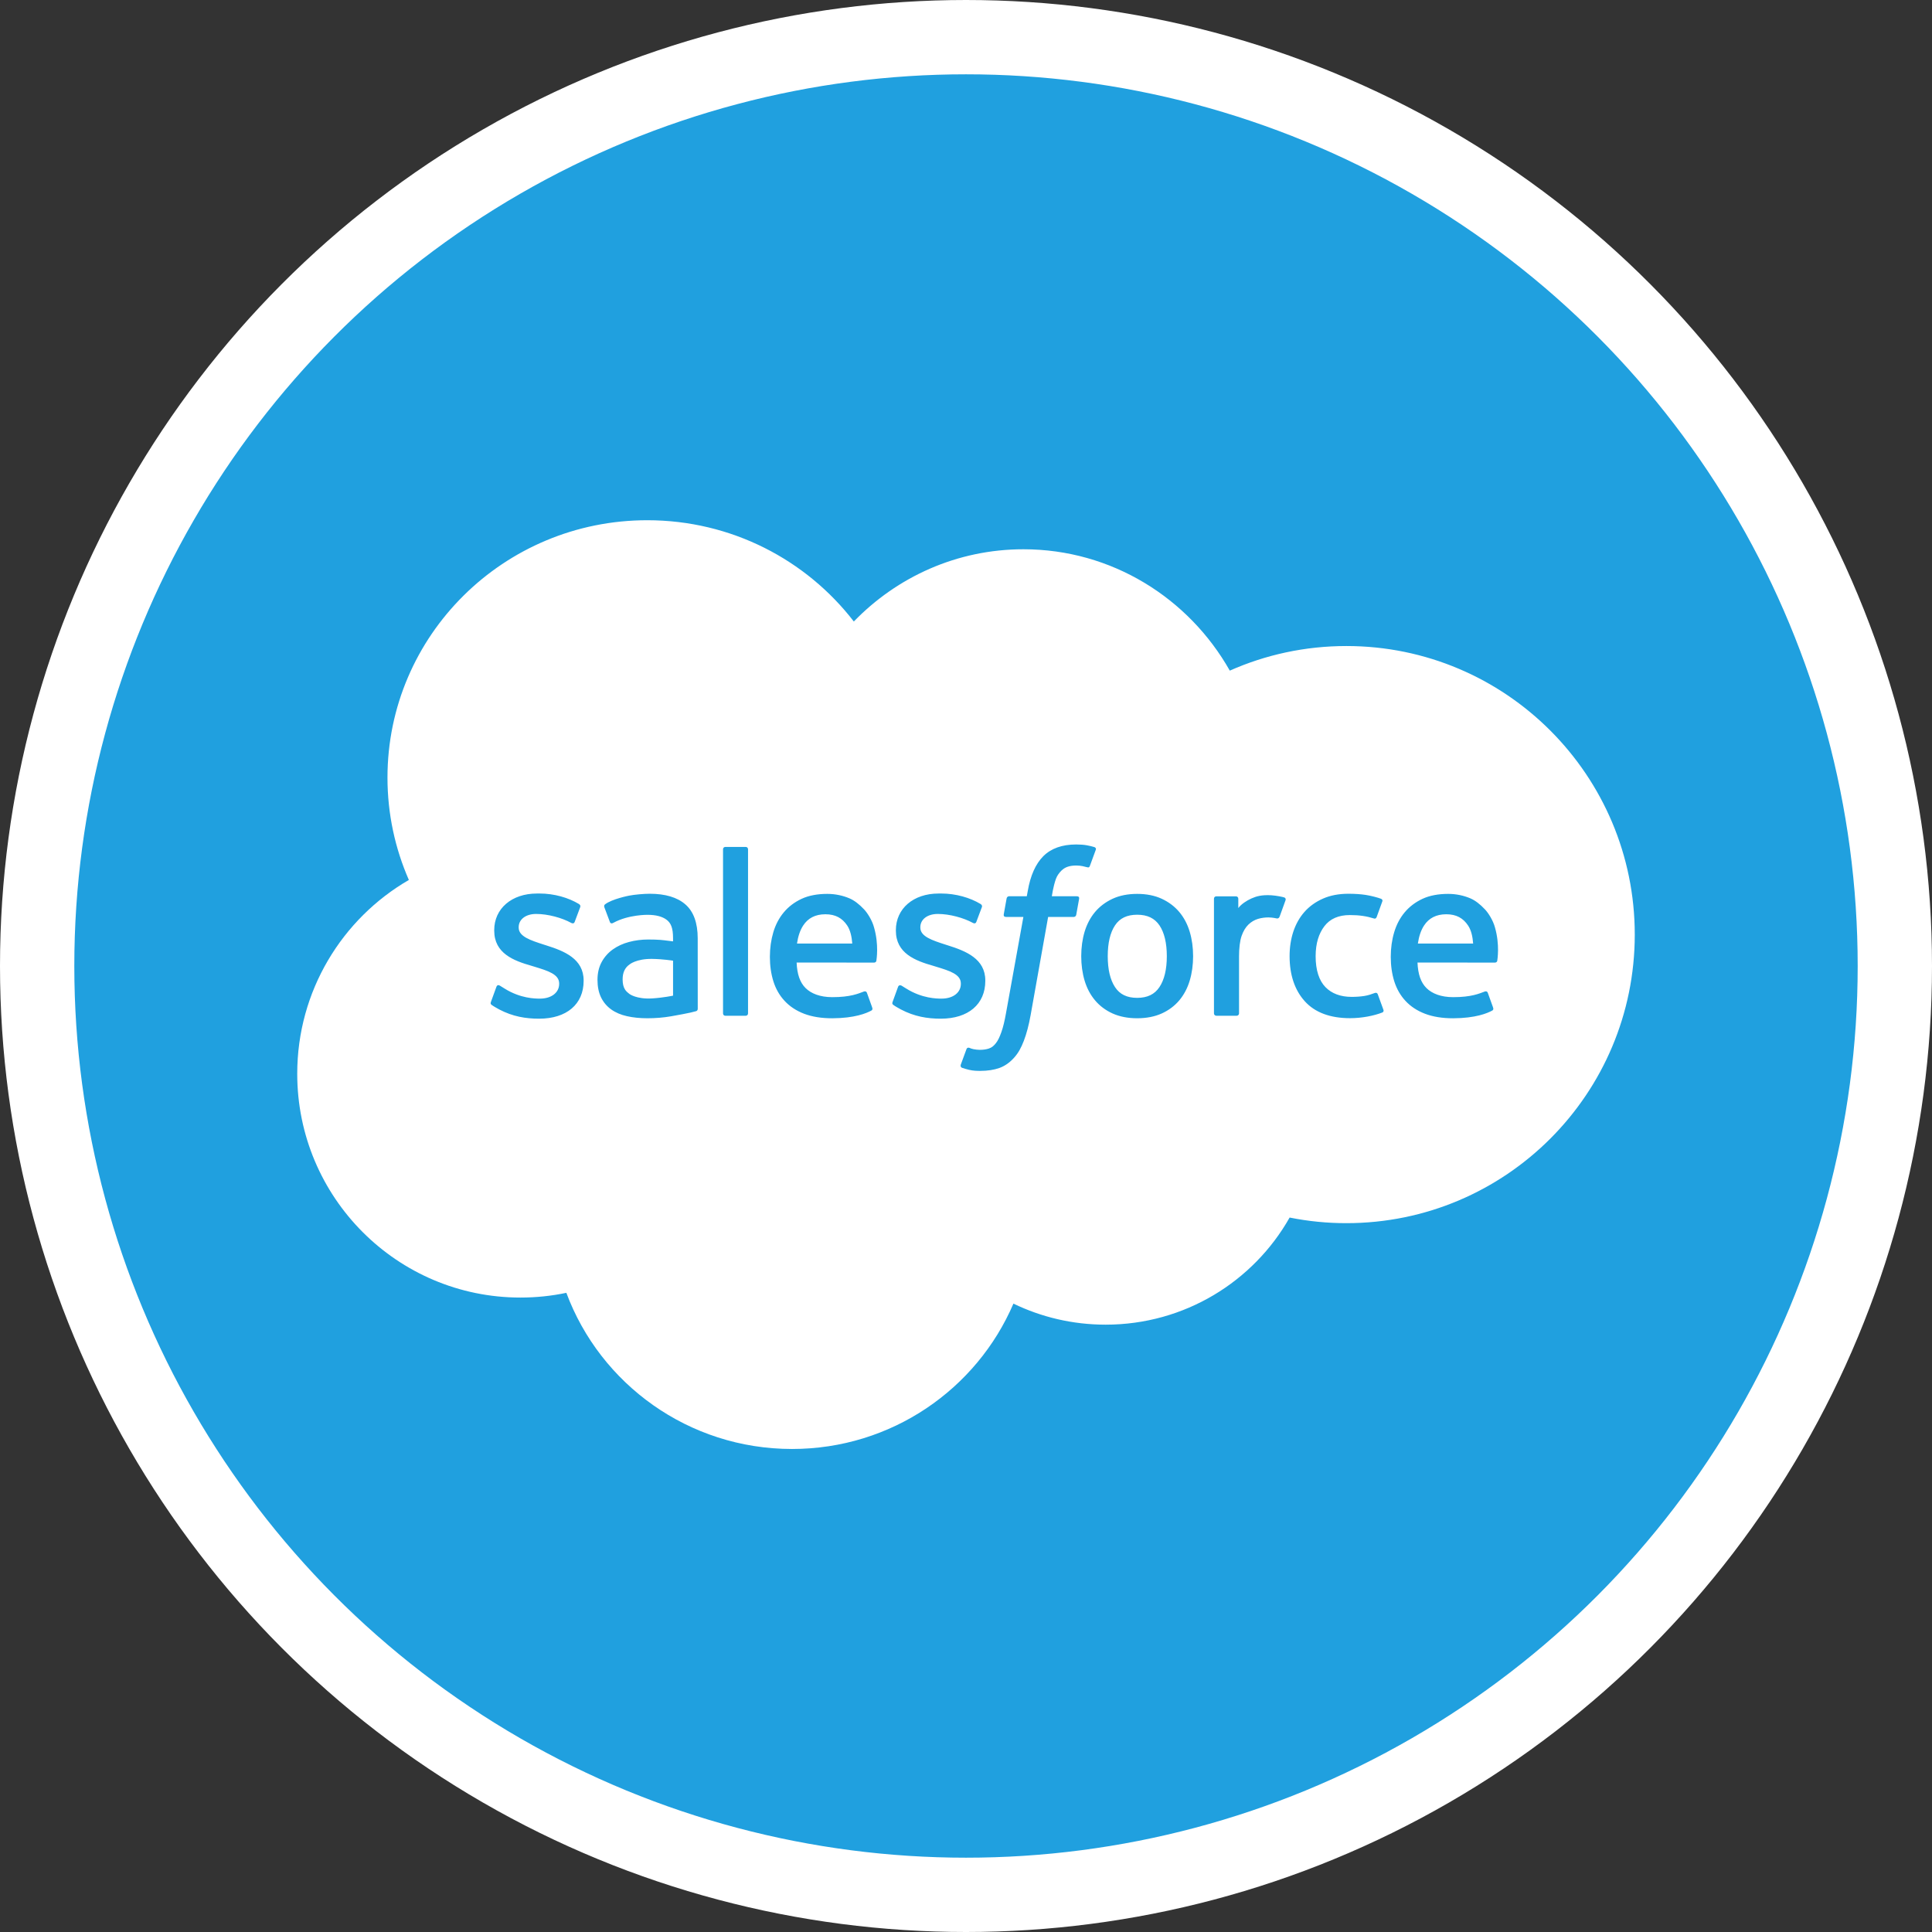 <?xml version="1.0" encoding="UTF-8"?>
<svg width="104" height="104" viewBox="0 0 104 104" fill="none" xmlns="http://www.w3.org/2000/svg">
<rect x="0" y="0" width="104" height="104" fill="#333333" stroke="none"/>
<circle cx="52" cy="52" r="50" fill="#20A0DF" stroke="white" stroke-width="4"/>
<g clip-path="url(#clip0)">
<path d="M45.962 33.456C48.284 31.056 51.517 29.567 55.092 29.567C59.845 29.567 63.992 32.197 66.2 36.1C68.119 35.249 70.243 34.776 72.478 34.776C81.05 34.776 88 41.731 88 50.309C88 58.889 81.05 65.843 72.478 65.843C71.451 65.844 70.427 65.743 69.421 65.541C67.476 68.982 63.77 71.307 59.517 71.307C57.736 71.307 56.052 70.899 54.553 70.174C52.582 74.774 47.989 77.999 42.636 77.999C37.062 77.999 32.311 74.5 30.487 69.593C29.69 69.761 28.865 69.848 28.017 69.848C21.381 69.848 16 64.456 16 57.802C16 53.343 18.417 49.45 22.009 47.368C21.27 45.68 20.858 43.817 20.858 41.858C20.858 34.206 27.12 28.004 34.843 28.004C39.377 28.004 43.407 30.142 45.962 33.456Z" fill="white"/>
<path d="M26.428 53.929C26.383 54.046 26.445 54.07 26.459 54.09C26.595 54.188 26.732 54.258 26.87 54.337C27.605 54.723 28.298 54.836 29.023 54.836C30.5 54.836 31.417 54.057 31.417 52.802V52.778C31.417 51.618 30.382 51.197 29.411 50.892L29.285 50.852C28.553 50.616 27.921 50.412 27.921 49.934V49.909C27.921 49.499 28.29 49.198 28.862 49.198C29.498 49.198 30.253 49.408 30.739 49.675C30.739 49.675 30.882 49.766 30.934 49.629C30.963 49.555 31.209 48.898 31.235 48.827C31.262 48.75 31.213 48.693 31.163 48.662C30.608 48.327 29.841 48.098 29.047 48.098L28.899 48.099C27.547 48.099 26.604 48.909 26.604 50.07V50.095C26.604 51.319 27.645 51.715 28.62 51.992L28.777 52.04C29.488 52.257 30.1 52.443 30.1 52.94V52.964C30.1 53.418 29.703 53.756 29.06 53.756C28.811 53.756 28.016 53.751 27.158 53.212C27.054 53.152 26.994 53.108 26.914 53.061C26.872 53.034 26.766 52.988 26.72 53.127L26.428 53.929ZM48.05 53.929C48.005 54.046 48.066 54.07 48.081 54.09C48.216 54.188 48.353 54.258 48.492 54.337C49.226 54.723 49.92 54.836 50.645 54.836C52.122 54.836 53.039 54.057 53.039 52.802V52.778C53.039 51.618 52.004 51.197 51.032 50.892L50.906 50.852C50.174 50.616 49.542 50.412 49.542 49.934V49.909C49.542 49.499 49.911 49.198 50.484 49.198C51.12 49.198 51.874 49.408 52.361 49.675C52.361 49.675 52.503 49.766 52.555 49.629C52.584 49.555 52.83 48.898 52.856 48.827C52.884 48.75 52.834 48.693 52.784 48.662C52.229 48.327 51.462 48.098 50.668 48.098L50.52 48.099C49.169 48.099 48.225 48.909 48.225 50.07V50.095C48.225 51.319 49.266 51.715 50.242 51.992L50.398 52.04C51.109 52.257 51.723 52.443 51.723 52.94V52.964C51.723 53.418 51.324 53.756 50.682 53.756C50.432 53.756 49.638 53.751 48.779 53.212C48.675 53.152 48.614 53.111 48.536 53.061C48.509 53.043 48.384 52.995 48.341 53.127L48.05 53.929ZM62.81 51.471C62.81 52.18 62.677 52.739 62.414 53.134C62.155 53.525 61.762 53.715 61.215 53.715C60.666 53.715 60.275 53.526 60.02 53.134C59.761 52.74 59.63 52.18 59.63 51.471C59.63 50.763 59.761 50.205 60.02 49.815C60.275 49.428 60.666 49.24 61.215 49.24C61.762 49.24 62.155 49.428 62.416 49.815C62.677 50.205 62.81 50.763 62.81 51.471ZM64.043 50.157C63.922 49.751 63.733 49.392 63.482 49.094C63.231 48.795 62.913 48.555 62.535 48.38C62.159 48.206 61.714 48.118 61.215 48.118C60.714 48.118 60.269 48.206 59.892 48.38C59.515 48.555 59.197 48.795 58.945 49.094C58.694 49.394 58.506 49.752 58.384 50.157C58.264 50.56 58.203 51.002 58.203 51.471C58.203 51.94 58.264 52.383 58.384 52.786C58.506 53.191 58.693 53.549 58.946 53.848C59.197 54.147 59.516 54.386 59.892 54.556C60.27 54.726 60.714 54.813 61.215 54.813C61.714 54.813 62.158 54.726 62.535 54.556C62.912 54.386 63.231 54.147 63.482 53.848C63.733 53.55 63.922 53.192 64.043 52.786C64.164 52.382 64.225 51.939 64.225 51.471C64.225 51.003 64.164 50.56 64.043 50.157ZM74.167 53.525C74.126 53.406 74.01 53.451 74.01 53.451C73.831 53.519 73.64 53.582 73.437 53.614C73.231 53.645 73.004 53.662 72.761 53.662C72.164 53.662 71.69 53.486 71.35 53.138C71.01 52.79 70.819 52.227 70.821 51.466C70.823 50.773 70.992 50.252 71.294 49.855C71.595 49.461 72.052 49.258 72.662 49.258C73.171 49.258 73.559 49.316 73.965 49.443C73.965 49.443 74.062 49.485 74.108 49.359C74.216 49.062 74.296 48.849 74.411 48.522C74.444 48.43 74.364 48.39 74.335 48.379C74.175 48.317 73.798 48.216 73.513 48.173C73.246 48.133 72.934 48.111 72.587 48.111C72.069 48.111 71.608 48.199 71.213 48.374C70.819 48.548 70.485 48.788 70.22 49.087C69.956 49.386 69.755 49.744 69.62 50.149C69.487 50.553 69.419 50.997 69.419 51.466C69.419 52.48 69.695 53.3 70.24 53.901C70.785 54.503 71.605 54.809 72.674 54.809C73.305 54.809 73.954 54.682 74.419 54.5C74.419 54.5 74.508 54.457 74.469 54.355L74.167 53.525ZM76.324 50.792C76.382 50.398 76.492 50.07 76.661 49.815C76.917 49.427 77.306 49.215 77.854 49.215C78.402 49.215 78.764 49.428 79.023 49.815C79.196 50.07 79.271 50.412 79.3 50.792H76.324ZM80.475 49.926C80.37 49.534 80.111 49.138 79.94 48.957C79.672 48.67 79.409 48.47 79.149 48.358C78.808 48.213 78.4 48.118 77.953 48.118C77.432 48.118 76.959 48.204 76.575 48.383C76.191 48.562 75.868 48.807 75.614 49.111C75.361 49.414 75.17 49.775 75.049 50.185C74.927 50.593 74.865 51.038 74.865 51.507C74.865 51.984 74.929 52.429 75.055 52.829C75.183 53.232 75.385 53.587 75.66 53.881C75.934 54.177 76.287 54.409 76.71 54.571C77.129 54.731 77.639 54.815 78.225 54.814C79.43 54.81 80.064 54.543 80.326 54.4C80.372 54.374 80.416 54.33 80.361 54.201L80.088 53.443C80.047 53.33 79.931 53.372 79.931 53.372C79.633 53.482 79.208 53.679 78.218 53.677C77.571 53.676 77.091 53.487 76.79 53.191C76.482 52.888 76.331 52.442 76.304 51.813L80.478 51.817C80.478 51.817 80.587 51.815 80.599 51.709C80.603 51.665 80.743 50.859 80.475 49.926ZM42.902 50.792C42.961 50.398 43.07 50.07 43.239 49.815C43.494 49.427 43.884 49.215 44.432 49.215C44.98 49.215 45.342 49.428 45.602 49.815C45.773 50.07 45.848 50.412 45.878 50.792H42.902ZM47.051 49.926C46.947 49.534 46.688 49.138 46.518 48.957C46.249 48.67 45.987 48.47 45.726 48.358C45.386 48.213 44.978 48.118 44.53 48.118C44.01 48.118 43.536 48.204 43.153 48.383C42.768 48.562 42.445 48.807 42.192 49.111C41.939 49.414 41.748 49.775 41.627 50.185C41.506 50.593 41.443 51.038 41.443 51.507C41.443 51.984 41.507 52.429 41.633 52.829C41.76 53.232 41.963 53.587 42.238 53.881C42.512 54.177 42.865 54.409 43.287 54.571C43.707 54.731 44.217 54.815 44.802 54.814C46.007 54.81 46.642 54.543 46.904 54.4C46.95 54.374 46.994 54.33 46.939 54.201L46.667 53.443C46.625 53.33 46.509 53.372 46.509 53.372C46.211 53.482 45.787 53.679 44.795 53.677C44.149 53.676 43.669 53.487 43.368 53.191C43.06 52.888 42.909 52.442 42.882 51.813L47.056 51.817C47.056 51.817 47.165 51.815 47.176 51.709C47.181 51.665 47.32 50.859 47.051 49.926ZM33.881 53.503C33.718 53.373 33.695 53.341 33.64 53.258C33.558 53.13 33.516 52.949 33.516 52.719C33.516 52.355 33.637 52.093 33.888 51.917C33.885 51.919 34.247 51.607 35.098 51.618C35.696 51.626 36.231 51.714 36.231 51.714V53.596H36.232C36.232 53.596 35.702 53.709 35.105 53.745C34.255 53.796 33.878 53.502 33.881 53.503ZM35.541 50.594C35.372 50.581 35.153 50.574 34.89 50.574C34.532 50.574 34.187 50.619 33.862 50.706C33.536 50.792 33.243 50.927 32.991 51.106C32.739 51.285 32.532 51.518 32.386 51.789C32.238 52.062 32.163 52.383 32.163 52.744C32.163 53.11 32.227 53.428 32.354 53.689C32.481 53.95 32.665 54.168 32.898 54.336C33.13 54.504 33.416 54.627 33.749 54.701C34.076 54.776 34.447 54.813 34.853 54.813C35.281 54.813 35.708 54.779 36.121 54.708C36.53 54.639 37.033 54.538 37.172 54.507C37.27 54.484 37.367 54.459 37.465 54.433C37.568 54.407 37.56 54.297 37.56 54.297L37.558 50.511C37.558 49.681 37.334 49.065 36.894 48.684C36.456 48.303 35.811 48.111 34.977 48.111C34.664 48.111 34.161 48.154 33.859 48.214C33.859 48.214 32.948 48.389 32.572 48.68C32.572 48.68 32.49 48.731 32.535 48.845L32.831 49.632C32.868 49.734 32.967 49.699 32.967 49.699C32.967 49.699 32.999 49.687 33.036 49.666C33.839 49.232 34.854 49.245 34.854 49.245C35.306 49.245 35.652 49.335 35.886 49.513C36.114 49.686 36.23 49.947 36.23 50.499V50.674C35.871 50.623 35.541 50.594 35.541 50.594ZM69.201 48.46C69.233 48.367 69.166 48.322 69.139 48.312C69.068 48.284 68.713 48.21 68.439 48.193C67.915 48.161 67.624 48.249 67.363 48.365C67.105 48.481 66.818 48.668 66.658 48.881V48.377C66.658 48.307 66.607 48.251 66.538 48.251H65.468C65.398 48.251 65.348 48.307 65.348 48.377V54.552C65.348 54.621 65.405 54.678 65.475 54.678H66.571C66.605 54.678 66.637 54.665 66.661 54.641C66.684 54.617 66.698 54.586 66.698 54.552V51.467C66.698 51.053 66.744 50.64 66.836 50.38C66.926 50.124 67.049 49.919 67.201 49.771C67.354 49.624 67.527 49.522 67.717 49.464C67.911 49.405 68.125 49.385 68.277 49.385C68.496 49.385 68.736 49.441 68.736 49.441C68.816 49.45 68.861 49.402 68.887 49.329C68.959 49.14 69.162 48.573 69.201 48.46Z" fill="#20A0DF"/>
<path d="M58.91 45.599C58.777 45.558 58.656 45.53 58.498 45.501C58.338 45.472 58.147 45.458 57.931 45.458C57.176 45.458 56.581 45.67 56.163 46.087C55.748 46.502 55.466 47.134 55.324 47.965L55.273 48.245H54.325C54.325 48.245 54.211 48.241 54.186 48.365L54.031 49.227C54.02 49.308 54.056 49.36 54.166 49.36H55.089L54.153 54.541C54.08 54.959 53.996 55.301 53.903 55.562C53.812 55.818 53.722 56.011 53.612 56.151C53.505 56.285 53.404 56.385 53.23 56.443C53.086 56.491 52.92 56.513 52.739 56.513C52.638 56.513 52.504 56.497 52.404 56.477C52.306 56.457 52.254 56.436 52.179 56.404C52.179 56.404 52.071 56.364 52.028 56.47C51.994 56.559 51.748 57.229 51.718 57.312C51.69 57.394 51.731 57.458 51.783 57.478C51.906 57.52 51.997 57.549 52.164 57.589C52.396 57.643 52.592 57.646 52.776 57.646C53.159 57.646 53.51 57.592 53.8 57.488C54.092 57.383 54.346 57.201 54.572 56.955C54.815 56.688 54.967 56.409 55.113 56.028C55.258 55.651 55.382 55.183 55.48 54.638L56.421 49.36H57.795C57.795 49.36 57.911 49.364 57.935 49.239L58.09 48.378C58.101 48.296 58.066 48.245 57.954 48.245H56.62C56.627 48.216 56.687 47.749 56.84 47.311C56.906 47.125 57.029 46.973 57.133 46.869C57.235 46.768 57.353 46.695 57.482 46.654C57.615 46.611 57.766 46.591 57.931 46.591C58.056 46.591 58.18 46.605 58.273 46.624C58.402 46.652 58.453 46.666 58.486 46.676C58.623 46.717 58.641 46.677 58.668 46.612L58.987 45.743C59.02 45.649 58.939 45.61 58.91 45.599ZM40.267 54.553C40.267 54.622 40.216 54.678 40.147 54.678H39.04C38.97 54.678 38.921 54.622 38.921 54.553V45.717C38.921 45.647 38.97 45.591 39.04 45.591H40.147C40.216 45.591 40.267 45.647 40.267 45.717V54.553Z" fill="#20A0DF"/>
</g>
<defs>
<clipPath id="clip0">
<rect width="72" height="50" fill="white" transform="translate(16 28)"/>
</clipPath>
</defs>
</svg>
